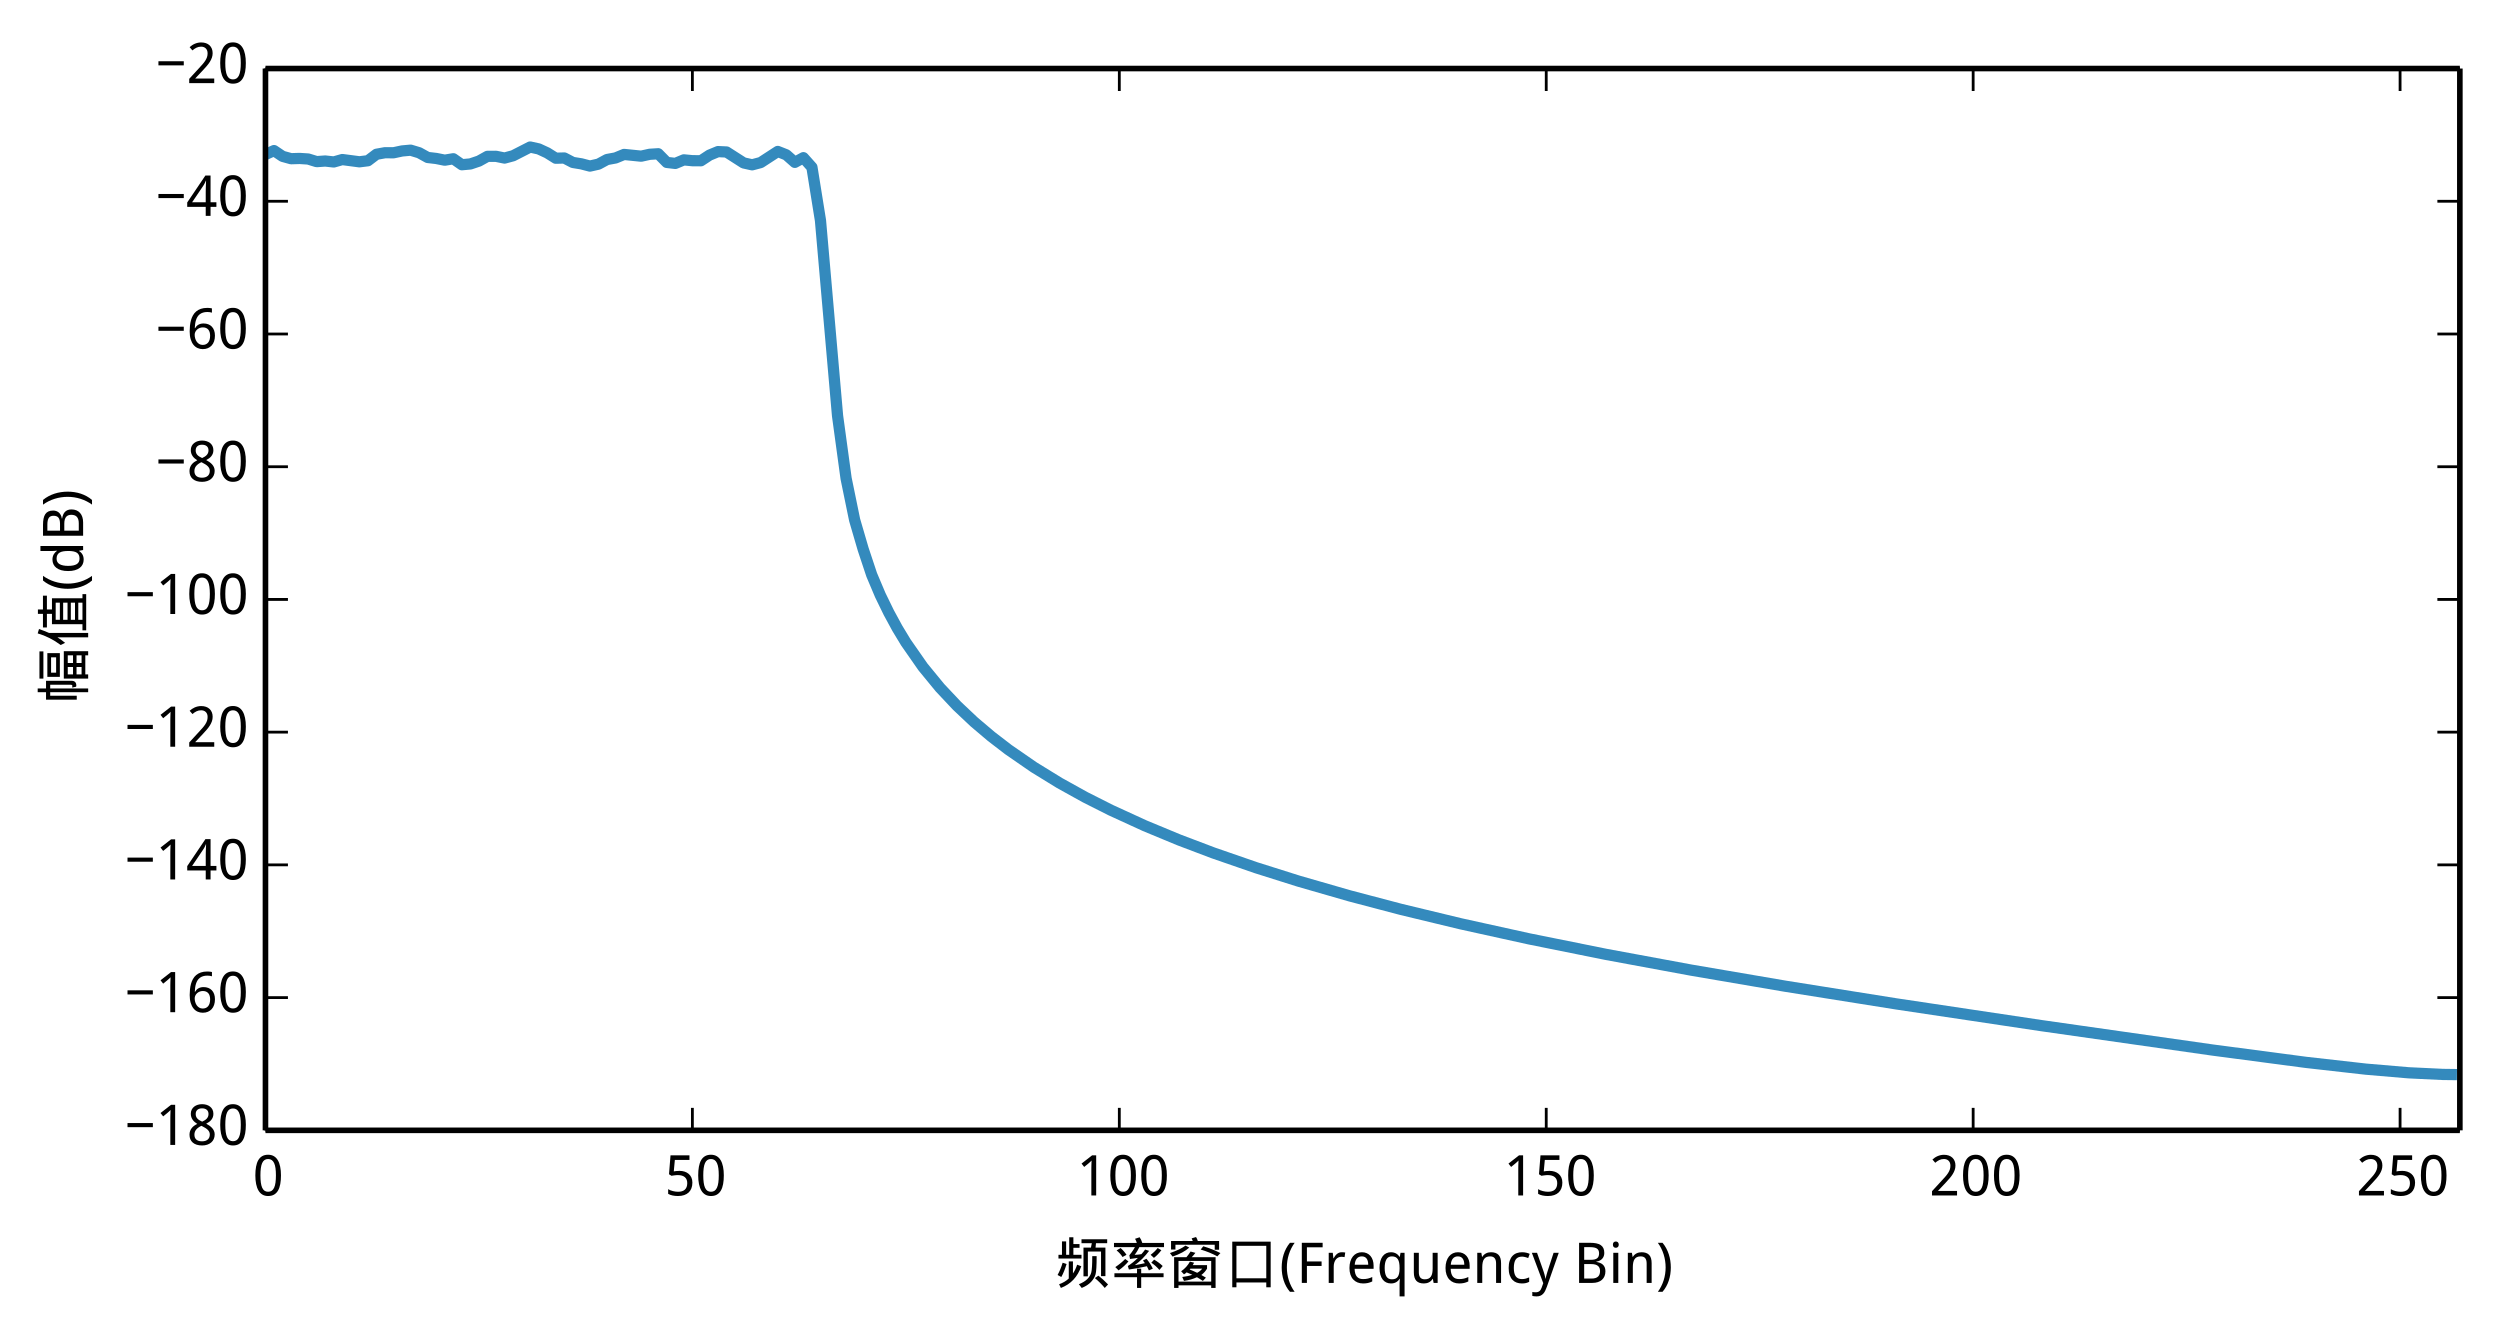 <?xml version="1.0" encoding="utf-8" standalone="no"?>
<!DOCTYPE svg PUBLIC "-//W3C//DTD SVG 1.1//EN"
  "http://www.w3.org/Graphics/SVG/1.1/DTD/svg11.dtd">
<!-- Created with matplotlib (http://matplotlib.org/) -->
<svg height="237pt" version="1.1" viewBox="0 0 445 237" width="445pt" xmlns="http://www.w3.org/2000/svg" xmlns:xlink="http://www.w3.org/1999/xlink">
 <defs>
  <style type="text/css">
*{stroke-linecap:butt;stroke-linejoin:round;}
  </style>
 </defs>
 <g id="figure_1">
  <g id="patch_1">
   <path d="
M0 237.959
L445.053 237.959
L445.053 0
L0 0
z
" style="fill:#ffffff;"/>
  </g>
  <g id="axes_1">
   <g id="patch_2">
    <path d="
M47.253 201.199
L437.853 201.199
L437.853 12.199
L47.253 12.199
z
" style="fill:#ffffff;"/>
   </g>
   <g id="line2d_1">
    <path clip-path="url(#p5ca230401c)" d="
M47.253 27.495
L48.773 26.806
L50.293 27.828
L51.813 28.25
L53.333 28.205
L54.852 28.303
L56.372 28.77
L57.892 28.661
L59.412 28.83
L60.932 28.4
L63.971 28.8
L65.491 28.611
L67.011 27.459
L68.531 27.184
L70.051 27.194
L71.571 26.869
L73.091 26.731
L74.61 27.19
L76.13 28.03
L77.65 28.208
L79.17 28.513
L80.69 28.258
L82.21 29.322
L83.73 29.182
L85.249 28.672
L86.769 27.827
L88.289 27.824
L89.809 28.134
L91.329 27.724
L94.368 26.171
L95.888 26.507
L97.408 27.21
L98.928 28.163
L100.448 28.124
L101.968 28.916
L103.487 29.164
L105.007 29.561
L106.527 29.216
L108.047 28.395
L109.567 28.114
L111.087 27.49
L114.126 27.799
L115.646 27.464
L117.166 27.369
L118.686 28.91
L120.206 29.088
L121.726 28.455
L123.245 28.604
L124.765 28.615
L126.285 27.615
L127.805 26.985
L129.325 27.054
L132.364 28.999
L133.884 29.337
L135.404 28.935
L138.444 26.958
L139.964 27.558
L141.484 28.901
L143.003 28.069
L144.523 29.771
L146.043 39.239
L149.083 73.999
L150.603 85.147
L152.122 92.542
L153.642 97.742
L155.162 102.317
L156.682 105.913
L158.202 109.035
L159.722 111.836
L161.242 114.349
L164.281 118.711
L167.321 122.415
L170.361 125.646
L173.4 128.512
L176.44 131.086
L179.48 133.424
L184.039 136.573
L188.599 139.378
L193.158 141.906
L197.718 144.207
L203.797 146.993
L209.877 149.514
L215.956 151.818
L223.555 154.447
L231.154 156.845
L240.273 159.473
L249.392 161.874
L260.031 164.44
L272.19 167.121
L285.869 169.878
L301.067 172.689
L317.785 175.546
L337.543 178.693
L363.381 182.564
L393.778 186.899
L410.496 189.107
L421.135 190.309
L428.734 190.957
L434.814 191.248
L436.333 191.267
L436.333 191.267" style="fill:none;stroke:#348abd;stroke-linecap:square;stroke-width:2.0;"/>
   </g>
   <g id="matplotlib.axis_1">
    <g id="xtick_1">
     <g id="line2d_2">
      <defs>
       <path d="
M0 0
L0 -4" id="m93b0483c22" style="stroke:#000000;stroke-width:0.5;"/>
      </defs>
      <g>
       <use style="stroke:#000000;stroke-width:0.5;" x="47.253" xlink:href="#m93b0483c22" y="201.199"/>
      </g>
     </g>
     <g id="line2d_3">
      <defs>
       <path d="
M0 0
L0 4" id="m741efc42ff" style="stroke:#000000;stroke-width:0.5;"/>
      </defs>
      <g>
       <use style="stroke:#000000;stroke-width:0.5;" x="47.253" xlink:href="#m741efc42ff" y="12.199"/>
      </g>
     </g>
     <g id="text_1">
      <!-- 0 -->
      <defs>
       <path d="
M50.391 35.797
Q50.391 27.156 49.141 20.312
Q47.906 13.484 45.141 8.734
Q42.391 4 38.031 1.5
Q33.688 -0.984 27.484 -0.984
Q21.734 -0.984 17.453 1.5
Q13.188 4 10.375 8.734
Q7.562 13.484 6.172 20.312
Q4.781 27.156 4.781 35.797
Q4.781 44.438 6.031 51.266
Q7.281 58.109 9.984 62.812
Q12.703 67.531 17.016 70.016
Q21.344 72.516 27.484 72.516
Q33.297 72.516 37.594 70.047
Q41.891 67.578 44.719 62.859
Q47.562 58.156 48.969 51.312
Q50.391 44.484 50.391 35.797
M13.812 35.797
Q13.812 28.469 14.547 23
Q15.281 17.531 16.891 13.891
Q18.5 10.25 21.109 8.422
Q23.734 6.594 27.484 6.594
Q31.25 6.594 33.891 8.391
Q36.531 10.203 38.203 13.812
Q39.891 17.438 40.641 22.922
Q41.406 28.422 41.406 35.797
Q41.406 43.109 40.641 48.578
Q39.891 54.047 38.203 57.656
Q36.531 61.281 33.891 63.078
Q31.25 64.891 27.484 64.891
Q23.734 64.891 21.109 63.078
Q18.5 61.281 16.891 57.656
Q15.281 54.047 14.547 48.578
Q13.812 43.109 13.812 35.797" id="WenQuanYiMicroHei-30"/>
      </defs>
      <g transform="translate(44.974 212.794)scale(0.1 -0.1)">
       <use xlink:href="#WenQuanYiMicroHei-30"/>
      </g>
     </g>
    </g>
    <g id="xtick_2">
     <g id="line2d_4">
      <g>
       <use style="stroke:#000000;stroke-width:0.5;" x="123.245" xlink:href="#m93b0483c22" y="201.199"/>
      </g>
     </g>
     <g id="line2d_5">
      <g>
       <use style="stroke:#000000;stroke-width:0.5;" x="123.245" xlink:href="#m741efc42ff" y="12.199"/>
      </g>
     </g>
     <g id="text_2">
      <!-- 50 -->
      <defs>
       <path d="
M26.609 43.797
Q31.453 43.797 35.625 42.453
Q39.797 41.109 42.891 38.469
Q46 35.844 47.75 31.938
Q49.516 28.031 49.516 22.906
Q49.516 17.328 47.844 12.891
Q46.188 8.453 42.922 5.375
Q39.656 2.297 34.844 0.656
Q30.031 -0.984 23.781 -0.984
Q21.297 -0.984 18.875 -0.734
Q16.453 -0.484 14.234 -0.016
Q12.016 0.438 10.016 1.172
Q8.016 1.906 6.391 2.875
L6.391 11.281
Q8.016 10.156 10.188 9.281
Q12.359 8.406 14.75 7.812
Q17.141 7.234 19.547 6.906
Q21.969 6.594 24.031 6.594
Q27.875 6.594 30.906 7.5
Q33.938 8.406 36.031 10.297
Q38.141 12.203 39.25 15.078
Q40.375 17.969 40.375 21.922
Q40.375 28.906 36.078 32.594
Q31.781 36.281 23.578 36.281
Q22.266 36.281 20.719 36.156
Q19.188 36.031 17.641 35.828
Q16.109 35.641 14.719 35.422
Q13.328 35.203 12.312 35.016
L7.906 37.797
L10.594 71.391
L44.281 71.391
L44.281 63.281
L18.312 63.281
L16.406 42.828
Q17.969 43.109 20.531 43.453
Q23.094 43.797 26.609 43.797" id="WenQuanYiMicroHei-35"/>
      </defs>
      <g transform="translate(118.293 212.794)scale(0.1 -0.1)">
       <use xlink:href="#WenQuanYiMicroHei-35"/>
       <use x="55.078" xlink:href="#WenQuanYiMicroHei-30"/>
      </g>
     </g>
    </g>
    <g id="xtick_3">
     <g id="line2d_6">
      <g>
       <use style="stroke:#000000;stroke-width:0.5;" x="199.238" xlink:href="#m93b0483c22" y="201.199"/>
      </g>
     </g>
     <g id="line2d_7">
      <g>
       <use style="stroke:#000000;stroke-width:0.5;" x="199.238" xlink:href="#m741efc42ff" y="12.199"/>
      </g>
     </g>
     <g id="text_3">
      <!-- 100 -->
      <defs>
       <path d="
M34.719 0
L26.125 0
L26.125 44.578
Q26.125 46.688 26.141 49.078
Q26.172 51.469 26.234 53.828
Q26.312 56.203 26.391 58.375
Q26.469 60.547 26.516 62.203
Q25.688 61.328 25.047 60.688
Q24.422 60.062 23.75 59.469
Q23.094 58.891 22.359 58.219
Q21.625 57.562 20.609 56.688
L13.375 50.781
L8.688 56.781
L27.391 71.391
L34.719 71.391
z
" id="WenQuanYiMicroHei-31"/>
      </defs>
      <g transform="translate(191.648 212.794)scale(0.1 -0.1)">
       <use xlink:href="#WenQuanYiMicroHei-31"/>
       <use x="55.078" xlink:href="#WenQuanYiMicroHei-30"/>
       <use x="110.156" xlink:href="#WenQuanYiMicroHei-30"/>
      </g>
     </g>
    </g>
    <g id="xtick_4">
     <g id="line2d_8">
      <g>
       <use style="stroke:#000000;stroke-width:0.5;" x="275.23" xlink:href="#m93b0483c22" y="201.199"/>
      </g>
     </g>
     <g id="line2d_9">
      <g>
       <use style="stroke:#000000;stroke-width:0.5;" x="275.23" xlink:href="#m741efc42ff" y="12.199"/>
      </g>
     </g>
     <g id="text_4">
      <!-- 150 -->
      <g transform="translate(267.64 212.794)scale(0.1 -0.1)">
       <use xlink:href="#WenQuanYiMicroHei-31"/>
       <use x="55.078" xlink:href="#WenQuanYiMicroHei-35"/>
       <use x="110.156" xlink:href="#WenQuanYiMicroHei-30"/>
      </g>
     </g>
    </g>
    <g id="xtick_5">
     <g id="line2d_10">
      <g>
       <use style="stroke:#000000;stroke-width:0.5;" x="351.222" xlink:href="#m93b0483c22" y="201.199"/>
      </g>
     </g>
     <g id="line2d_11">
      <g>
       <use style="stroke:#000000;stroke-width:0.5;" x="351.222" xlink:href="#m741efc42ff" y="12.199"/>
      </g>
     </g>
     <g id="text_5">
      <!-- 200 -->
      <defs>
       <path d="
M49.219 0
L4.688 0
L4.688 7.625
L21.781 26.219
Q25.438 30.172 28.312 33.438
Q31.203 36.719 33.219 39.844
Q35.25 42.969 36.328 46.109
Q37.406 49.266 37.406 52.984
Q37.406 55.859 36.578 58.047
Q35.75 60.25 34.203 61.781
Q32.672 63.328 30.562 64.109
Q28.469 64.891 25.875 64.891
Q21.234 64.891 17.5 63.016
Q13.766 61.141 10.406 58.203
L5.422 64.016
Q7.375 65.766 9.609 67.297
Q11.859 68.844 14.453 69.969
Q17.047 71.094 19.922 71.75
Q22.797 72.406 25.984 72.406
Q30.672 72.406 34.453 71.094
Q38.234 69.781 40.859 67.312
Q43.5 64.844 44.938 61.297
Q46.391 57.766 46.391 53.328
Q46.391 49.172 45.094 45.406
Q43.797 41.656 41.531 38.016
Q39.266 34.375 36.109 30.703
Q32.953 27.047 29.297 23.094
L15.578 8.5
L15.578 8.109
L49.219 8.109
z
" id="WenQuanYiMicroHei-32"/>
      </defs>
      <g transform="translate(343.432 212.794)scale(0.1 -0.1)">
       <use xlink:href="#WenQuanYiMicroHei-32"/>
       <use x="55.078" xlink:href="#WenQuanYiMicroHei-30"/>
       <use x="110.156" xlink:href="#WenQuanYiMicroHei-30"/>
      </g>
     </g>
    </g>
    <g id="xtick_6">
     <g id="line2d_12">
      <g>
       <use style="stroke:#000000;stroke-width:0.5;" x="427.214" xlink:href="#m93b0483c22" y="201.199"/>
      </g>
     </g>
     <g id="line2d_13">
      <g>
       <use style="stroke:#000000;stroke-width:0.5;" x="427.214" xlink:href="#m741efc42ff" y="12.199"/>
      </g>
     </g>
     <g id="text_6">
      <!-- 250 -->
      <g transform="translate(419.424 212.794)scale(0.1 -0.1)">
       <use xlink:href="#WenQuanYiMicroHei-32"/>
       <use x="55.078" xlink:href="#WenQuanYiMicroHei-35"/>
       <use x="110.156" xlink:href="#WenQuanYiMicroHei-30"/>
      </g>
     </g>
    </g>
    <g id="text_7">
     <!-- 频率窗口(Frequency Bin) -->
     <defs>
      <path d="
M42 0
L42 34.516
Q42 40.875 39.422 44.047
Q36.859 47.219 31.391 47.219
Q27.438 47.219 24.75 45.938
Q22.078 44.672 20.438 42.188
Q18.797 39.703 18.094 36.078
Q17.391 32.469 17.391 27.781
L17.391 0
L8.5 0
L8.5 53.609
L15.719 53.609
L17 46.391
L17.484 46.391
Q18.703 48.484 20.391 50.016
Q22.078 51.562 24.078 52.578
Q26.078 53.609 28.312 54.094
Q30.562 54.594 32.906 54.594
Q41.844 54.594 46.359 49.922
Q50.875 45.266 50.875 35.016
L50.875 0
z
" id="WenQuanYiMicroHei-6e"/>
      <path d="
M90.234 62.891
L90.234 12.109
L82.422 12.109
L82.422 55.859
L58.984 55.859
L58.984 11.719
L51.172 11.719
L51.172 62.891
L64.453 62.891
L66.016 70.703
L47.656 70.703
L47.656 77.734
L93.359 77.734
L93.359 70.703
L73.438 70.703
L72.656 62.891
z

M66.797 47.656
L74.609 47.656
Q74.609 22.266 72.656 15.234
Q70.703 8.203 64.641 1.75
Q58.594 -4.688 48.047 -8.984
L42.969 -2.344
Q52.734 1.562 58 6.828
Q63.281 12.109 65.031 18.547
Q66.797 25 66.797 47.656
M77.734 12.891
Q86.328 6.25 94.922 -2.734
L89.062 -8.984
Q81.641 0 71.484 8.594
z

M25.781 81.25
L33.203 81.25
L33.203 69.141
L44.141 69.141
L44.141 62.5
L33.203 62.5
L33.203 50
L47.656 50
L47.656 43.359
L6.641 43.359
L6.641 50
L12.891 50
L12.891 73.828
L20.312 73.828
L20.312 50
L25.781 50
z

M25 38.281
L32.422 38.281
L32.422 16.797
Q37.109 23.438 39.844 32.422
L47.266 29.688
Q37.5 1.172 10.938 -8.984
L7.812 -2.344
Q17.969 1.172 25 7.812
z

M14.062 35.938
L21.094 33.594
Q16.797 19.531 11.719 10.547
L5.078 14.062
Q10.938 25 14.062 35.938" id="WenQuanYiMicroHei-9891"/>
      <path d="
M9.719 71.391
L29.203 71.391
Q35.453 71.391 40.203 70.438
Q44.969 69.484 48.172 67.359
Q51.375 65.234 52.984 61.781
Q54.594 58.344 54.594 53.328
Q54.594 50.297 53.641 47.656
Q52.688 45.016 50.875 43.016
Q49.078 41.016 46.406 39.672
Q43.75 38.328 40.375 37.891
L40.375 37.406
Q43.75 36.812 46.703 35.719
Q49.656 34.625 51.844 32.688
Q54.047 30.766 55.312 27.828
Q56.594 24.906 56.594 20.703
Q56.594 15.828 55 11.984
Q53.422 8.156 50.406 5.484
Q47.406 2.828 43.109 1.406
Q38.812 0 33.406 0
L9.719 0
z

M18.797 41.109
L30.719 41.109
Q34.812 41.109 37.594 41.844
Q40.375 42.578 42.078 44.016
Q43.797 45.453 44.547 47.625
Q45.312 49.812 45.312 52.688
Q45.312 58.547 41.547 61.078
Q37.797 63.625 29.688 63.625
L18.797 63.625
z

M18.797 33.5
L18.797 7.719
L31.781 7.719
Q36.078 7.719 38.984 8.688
Q41.891 9.672 43.672 11.422
Q45.453 13.188 46.234 15.641
Q47.016 18.109 47.016 21.094
Q47.016 23.828 46.203 26.125
Q45.406 28.422 43.578 30.047
Q41.75 31.688 38.719 32.594
Q35.688 33.5 31.203 33.5
z
" id="WenQuanYiMicroHei-42"/>
      <path d="
M51.172 81.25
Q54.297 76.562 55.859 71.094
L94.531 71.094
L94.531 63.672
L5.469 63.672
L5.469 71.094
L46.094 71.094
Q44.922 75.391 42.969 78.516
z

M46.484 25.391
L53.906 25.391
L53.906 17.188
L93.75 17.188
L93.75 10.156
L53.906 10.156
L53.906 -8.984
L46.484 -8.984
L46.484 10.156
L6.25 10.156
L6.25 17.188
L46.484 17.188
z

M45.703 69.531
L52.734 67.578
Q46.875 55.469 42.188 50
Q47.656 50 54.297 51.172
Q57.812 55.078 60.938 59.375
L67.969 57.031
Q56.641 41.797 42.578 31.641
Q52.344 33.203 60.547 35.156
Q58.984 37.5 57.031 39.844
L63.281 42.969
Q69.922 35.156 74.609 25.391
L67.578 22.266
Q66.016 26.172 64.062 29.688
Q49.219 26.172 32.031 23.828
L30.078 30.078
Q39.453 35.938 48.047 44.531
Q41.406 43.359 33.984 42.578
L32.812 49.219
Q41.016 58.984 45.703 69.531
M17.188 62.109
Q23.438 56.641 27.734 50
L20.703 46.094
Q16.797 52.344 10.156 57.812
z

M83.203 62.109
L89.844 58.203
Q83.203 49.609 76.562 44.531
L70.703 50
Q78.516 55.859 83.203 62.109
M25.391 42.578
L31.25 38.281
Q24.219 29.688 13.672 22.266
L7.812 28.125
Q18.75 35.547 25.391 42.578
M76.953 41.406
Q85.156 36.719 92.188 30.078
L86.328 23.047
Q79.688 30.859 71.875 35.938
z
" id="WenQuanYiMicroHei-7387"/>
      <path d="
M51.562 81.641
Q53.516 78.516 54.688 74.609
L92.578 74.609
L92.578 58.984
L84.766 58.984
L84.766 67.969
L14.844 67.969
L14.844 59.375
L7.031 59.375
L7.031 74.609
L45.703 74.609
Q44.922 76.953 43.75 79.297
z

M32.812 66.406
L39.453 62.891
Q29.297 53.516 9.766 46.875
L5.078 53.125
Q23.438 59.375 32.812 66.406
M64.453 65.234
Q80.859 60.156 94.922 53.125
L89.453 47.266
Q75.781 54.688 59.766 59.375
z

M41.797 55.859
L50.391 53.516
Q47.266 49.219 43.75 45.703
L86.328 45.703
L86.328 -8.984
L78.516 -8.984
L78.516 -4.297
L20.312 -4.297
L20.312 -8.984
L12.5 -8.984
L12.5 45.703
L34.375 45.703
Q38.672 50.781 41.797 55.859
M20.312 2.344
L78.516 2.344
L78.516 39.062
L20.312 39.062
z

M40.625 37.891
L48.047 35.938
L45.703 31.641
L71.094 31.641
L71.094 25.391
Q67.188 18.75 60.938 14.062
L69.141 9.375
L63.672 3.516
Q58.594 7.031 53.125 10.156
Q43.359 5.469 30.078 3.516
L26.953 10.547
Q37.109 11.719 44.922 14.453
Q39.844 16.797 34.766 18.75
Q32.812 16.797 30.078 15.234
L25 20.703
Q35.156 27.734 40.625 37.891
M53.516 17.969
Q59.375 21.094 62.5 25.391
L41.406 25.391
Q40.234 24.219 40.234 23.828
Q47.266 21.094 53.516 17.969" id="WenQuanYiMicroHei-7a97"/>
      <path d="
M26.125 27.391
Q26.125 21.344 25.234 15.484
Q24.359 9.625 22.531 4.125
Q20.703 -1.375 17.938 -6.391
Q15.188 -11.422 11.375 -15.828
L3.078 -15.828
Q6.453 -11.234 9.031 -6.047
Q11.625 -0.875 13.375 4.641
Q15.141 10.156 16.016 15.922
Q16.891 21.688 16.891 27.484
Q16.891 39.406 13.375 50.688
Q9.859 61.969 2.984 71.391
L11.375 71.391
Q15.188 66.844 17.938 61.688
Q20.703 56.547 22.531 50.953
Q24.359 45.359 25.234 39.422
Q26.125 33.5 26.125 27.391" id="WenQuanYiMicroHei-29"/>
      <path d="
M4 27.391
Q4 33.5 4.875 39.422
Q5.766 45.359 7.562 50.953
Q9.375 56.547 12.125 61.688
Q14.891 66.844 18.703 71.391
L27.094 71.391
Q20.266 61.969 16.719 50.688
Q13.188 39.406 13.188 27.484
Q13.188 21.688 14.078 15.922
Q14.984 10.156 16.719 4.641
Q18.453 -0.875 21.047 -6.047
Q23.641 -11.234 27 -15.828
L18.703 -15.828
Q14.891 -11.422 12.125 -6.391
Q9.375 -1.375 7.562 4.125
Q5.766 9.625 4.875 15.484
Q4 21.344 4 27.391" id="WenQuanYiMicroHei-28"/>
      <path d="
M29.688 -0.984
Q24.312 -0.984 19.875 0.828
Q15.438 2.641 12.234 6.109
Q9.031 9.578 7.266 14.703
Q5.516 19.828 5.516 26.422
Q5.516 33.062 7.125 38.281
Q8.734 43.5 11.656 47.141
Q14.594 50.781 18.672 52.688
Q22.75 54.594 27.688 54.594
Q32.516 54.594 36.375 52.859
Q40.234 51.125 42.922 47.969
Q45.609 44.828 47.047 40.406
Q48.484 35.984 48.484 30.609
L48.484 25.094
L14.703 25.094
Q14.938 15.672 18.672 11.219
Q22.406 6.781 29.781 6.781
Q32.281 6.781 34.406 7.031
Q36.531 7.281 38.5 7.734
Q40.484 8.203 42.328 8.906
Q44.188 9.625 46.094 10.5
L46.094 2.594
Q44.141 1.656 42.25 0.969
Q40.375 0.297 38.391 -0.141
Q36.422 -0.594 34.297 -0.781
Q32.172 -0.984 29.688 -0.984
M27.484 47.219
Q21.922 47.219 18.672 43.406
Q15.438 39.594 14.891 32.328
L38.922 32.328
Q38.922 35.641 38.25 38.391
Q37.594 41.156 36.203 43.109
Q34.812 45.062 32.656 46.141
Q30.516 47.219 27.484 47.219" id="WenQuanYiMicroHei-65"/>
      <path d="
M43.219 0
L41.891 7.172
L41.406 7.172
Q40.188 5.078 38.5 3.531
Q36.812 2 34.812 1
Q32.812 0 30.562 -0.484
Q28.328 -0.984 25.984 -0.984
Q21.531 -0.984 18.156 0.141
Q14.797 1.266 12.547 3.656
Q10.297 6.062 9.156 9.766
Q8.016 13.484 8.016 18.609
L8.016 53.609
L16.891 53.609
L16.891 19.094
Q16.891 12.75 19.484 9.562
Q22.078 6.391 27.484 6.391
Q31.453 6.391 34.125 7.656
Q36.812 8.938 38.453 11.406
Q40.094 13.875 40.797 17.484
Q41.5 21.094 41.5 25.781
L41.5 53.609
L50.391 53.609
L50.391 0
z
" id="WenQuanYiMicroHei-75"/>
      <path d="
M84.375 73.438
L84.375 -7.812
L76.562 -7.812
L76.562 0.781
L23.438 0.781
L23.438 -7.812
L16.016 -7.812
L16.016 73.438
z

M23.438 8.203
L76.562 8.203
L76.562 66.016
L23.438 66.016
z
" id="WenQuanYiMicroHei-53e3"/>
      <path d="
M31.688 54.594
Q33.109 54.594 34.859 54.469
Q36.625 54.344 37.891 54.109
L36.719 45.906
Q35.359 46.141 33.906 46.312
Q32.469 46.484 31.203 46.484
Q28.125 46.484 25.578 45.234
Q23.047 44 21.219 41.672
Q19.391 39.359 18.391 36.109
Q17.391 32.859 17.391 28.906
L17.391 0
L8.5 0
L8.5 53.609
L15.719 53.609
L16.797 43.797
L17.188 43.797
Q18.406 45.906 19.797 47.859
Q21.188 49.812 22.922 51.297
Q24.656 52.781 26.797 53.688
Q28.953 54.594 31.688 54.594" id="WenQuanYiMicroHei-72"/>
      <path d="
M27.594 6.391
Q31.297 6.391 33.859 7.516
Q36.422 8.641 38 10.938
Q39.594 13.234 40.344 16.672
Q41.109 20.125 41.219 24.703
L41.219 26.703
Q41.219 31.641 40.547 35.469
Q39.891 39.312 38.297 41.922
Q36.719 44.531 34.078 45.875
Q31.453 47.219 27.484 47.219
Q20.906 47.219 17.797 41.891
Q14.703 36.578 14.703 26.609
Q14.703 16.406 17.797 11.391
Q20.906 6.391 27.594 6.391
M25.875 -0.984
Q21.344 -0.984 17.578 0.781
Q13.812 2.547 11.125 6.031
Q8.453 9.516 6.984 14.688
Q5.516 19.875 5.516 26.703
Q5.516 33.594 6.984 38.797
Q8.453 44 11.125 47.516
Q13.812 51.031 17.578 52.812
Q21.344 54.594 25.875 54.594
Q28.766 54.594 31.109 53.922
Q33.453 53.266 35.297 52.172
Q37.156 51.078 38.625 49.578
Q40.094 48.094 41.219 46.391
L41.609 46.391
L42.922 53.609
L50.094 53.609
L50.094 -24.031
L41.219 -24.031
L41.219 -1.125
Q41.219 -0.203 41.312 1.219
Q41.406 2.641 41.5 3.953
Q41.656 5.516 41.797 7.172
L41.219 7.172
Q40.141 5.516 38.688 4.031
Q37.25 2.547 35.375 1.422
Q33.5 0.297 31.156 -0.344
Q28.812 -0.984 25.875 -0.984" id="WenQuanYiMicroHei-71"/>
      <path d="
M29 -0.984
Q24.078 -0.984 19.781 0.547
Q15.484 2.094 12.297 5.438
Q9.125 8.797 7.312 13.984
Q5.516 19.188 5.516 26.516
Q5.516 34.188 7.375 39.531
Q9.234 44.875 12.469 48.219
Q15.719 51.562 20.062 53.078
Q24.422 54.594 29.391 54.594
Q33.203 54.594 36.844 53.766
Q40.484 52.938 42.922 51.703
L40.281 44.188
Q39.156 44.672 37.781 45.141
Q36.422 45.609 34.953 45.969
Q33.5 46.344 32.078 46.562
Q30.672 46.781 29.391 46.781
Q21.734 46.781 18.219 41.875
Q14.703 36.969 14.703 26.609
Q14.703 16.312 18.234 11.547
Q21.781 6.781 29 6.781
Q32.953 6.781 36.156 7.688
Q39.359 8.594 42 9.812
L42 1.906
Q39.359 0.484 36.344 -0.25
Q33.344 -0.984 29 -0.984" id="WenQuanYiMicroHei-63"/>
      <path id="WenQuanYiMicroHei-20"/>
      <path d="
M18.797 0
L9.719 0
L9.719 71.391
L46.781 71.391
L46.781 63.375
L18.797 63.375
L18.797 38.188
L44.922 38.188
L44.922 30.172
L18.797 30.172
z
" id="WenQuanYiMicroHei-46"/>
      <path d="
M17.391 0
L8.5 0
L8.5 53.609
L17.391 53.609
z

M7.812 68.109
Q7.812 71.047 9.297 72.359
Q10.797 73.688 12.984 73.688
Q14.062 73.688 15.016 73.359
Q15.969 73.047 16.672 72.359
Q17.391 71.688 17.797 70.625
Q18.219 69.578 18.219 68.109
Q18.219 65.281 16.672 63.891
Q15.141 62.5 12.984 62.5
Q10.797 62.5 9.297 63.859
Q7.812 65.234 7.812 68.109" id="WenQuanYiMicroHei-69"/>
      <path d="
M0.484 53.609
L9.719 53.609
L20.219 23.688
Q20.906 21.734 21.609 19.578
Q22.312 17.438 22.922 15.281
Q23.531 13.141 23.969 11.125
Q24.422 9.125 24.609 7.422
L24.906 7.422
Q25.141 8.641 25.672 10.734
Q26.219 12.844 26.875 15.203
Q27.547 17.578 28.25 19.875
Q28.953 22.172 29.5 23.781
L39.203 53.609
L48.391 53.609
L27.203 -6.984
Q25.828 -10.938 24.234 -14.078
Q22.656 -17.234 20.547 -19.422
Q18.453 -21.625 15.625 -22.828
Q12.797 -24.031 8.891 -24.031
Q6.344 -24.031 4.484 -23.75
Q2.641 -23.484 1.312 -23.188
L1.312 -16.109
Q2.344 -16.359 3.906 -16.531
Q5.469 -16.703 7.172 -16.703
Q9.516 -16.703 11.219 -16.141
Q12.938 -15.578 14.203 -14.5
Q15.484 -13.422 16.375 -11.859
Q17.281 -10.297 18.016 -8.297
L20.797 -0.484
z
" id="WenQuanYiMicroHei-79"/>
     </defs>
     <g transform="translate(187.742 228.357)scale(0.1 -0.1)">
      <use xlink:href="#WenQuanYiMicroHei-9891"/>
      <use x="100.0" xlink:href="#WenQuanYiMicroHei-7387"/>
      <use x="200.0" xlink:href="#WenQuanYiMicroHei-7a97"/>
      <use x="300.0" xlink:href="#WenQuanYiMicroHei-53e3"/>
      <use x="400.0" xlink:href="#WenQuanYiMicroHei-28"/>
      <use x="430.078" xlink:href="#WenQuanYiMicroHei-46"/>
      <use x="479.199" xlink:href="#WenQuanYiMicroHei-72"/>
      <use x="519.092" xlink:href="#WenQuanYiMicroHei-65"/>
      <use x="572.607" xlink:href="#WenQuanYiMicroHei-71"/>
      <use x="631.201" xlink:href="#WenQuanYiMicroHei-75"/>
      <use x="690.088" xlink:href="#WenQuanYiMicroHei-65"/>
      <use x="743.604" xlink:href="#WenQuanYiMicroHei-6e"/>
      <use x="802.49" xlink:href="#WenQuanYiMicroHei-63"/>
      <use x="848.779" xlink:href="#WenQuanYiMicroHei-79"/>
      <use x="897.656" xlink:href="#WenQuanYiMicroHei-20"/>
      <use x="923.633" xlink:href="#WenQuanYiMicroHei-42"/>
      <use x="985.742" xlink:href="#WenQuanYiMicroHei-69"/>
      <use x="1011.621" xlink:href="#WenQuanYiMicroHei-6e"/>
      <use x="1070.508" xlink:href="#WenQuanYiMicroHei-29"/>
     </g>
    </g>
   </g>
   <g id="matplotlib.axis_2">
    <g id="ytick_1">
     <g id="line2d_14">
      <defs>
       <path d="
M0 0
L4 0" id="m728421d6d4" style="stroke:#000000;stroke-width:0.5;"/>
      </defs>
      <g>
       <use style="stroke:#000000;stroke-width:0.5;" x="47.253" xlink:href="#m728421d6d4" y="201.199"/>
      </g>
     </g>
     <g id="line2d_15">
      <defs>
       <path d="
M0 0
L-4 0" id="mcb0005524f" style="stroke:#000000;stroke-width:0.5;"/>
      </defs>
      <g>
       <use style="stroke:#000000;stroke-width:0.5;" x="437.853" xlink:href="#mcb0005524f" y="201.199"/>
      </g>
     </g>
     <g id="text_8">
      <!-- −180 -->
      <defs>
       <path d="
M27.594 72.516
Q31.688 72.516 35.328 71.438
Q38.969 70.359 41.719 68.203
Q44.484 66.062 46.094 62.844
Q47.703 59.625 47.703 55.328
Q47.703 52.047 46.719 49.406
Q45.75 46.781 44.031 44.656
Q42.328 42.531 39.984 40.844
Q37.641 39.156 34.906 37.797
Q37.75 36.281 40.453 34.422
Q43.172 32.562 45.281 30.25
Q47.406 27.938 48.703 25.047
Q50 22.172 50 18.609
Q50 14.109 48.359 10.469
Q46.734 6.844 43.781 4.297
Q40.828 1.766 36.688 0.391
Q32.562 -0.984 27.594 -0.984
Q22.219 -0.984 18.047 0.328
Q13.875 1.656 11.016 4.125
Q8.156 6.594 6.656 10.156
Q5.172 13.719 5.172 18.219
Q5.172 21.875 6.266 24.797
Q7.375 27.734 9.219 30.078
Q11.078 32.422 13.609 34.219
Q16.156 36.031 19 37.406
Q16.609 38.922 14.5 40.703
Q12.406 42.484 10.859 44.672
Q9.328 46.875 8.422 49.531
Q7.516 52.203 7.516 55.422
Q7.516 59.672 9.156 62.859
Q10.797 66.062 13.578 68.203
Q16.359 70.359 20 71.438
Q23.641 72.516 27.594 72.516
M13.922 18.109
Q13.922 15.531 14.703 13.359
Q15.484 11.188 17.141 9.641
Q18.797 8.109 21.328 7.25
Q23.875 6.391 27.391 6.391
Q30.812 6.391 33.422 7.25
Q36.031 8.109 37.781 9.688
Q39.547 11.281 40.422 13.516
Q41.312 15.766 41.312 18.5
Q41.312 21.047 40.359 23.094
Q39.406 25.141 37.625 26.891
Q35.844 28.656 33.344 30.219
Q30.859 31.781 27.781 33.297
L26.312 33.984
Q20.172 31.062 17.047 27.266
Q13.922 23.484 13.922 18.109
M27.484 65.094
Q22.312 65.094 19.266 62.5
Q16.219 59.906 16.219 54.984
Q16.219 52.203 17.062 50.188
Q17.922 48.188 19.438 46.625
Q20.953 45.062 23.078 43.812
Q25.203 42.578 27.688 41.406
Q30.031 42.484 32.109 43.75
Q34.188 45.016 35.719 46.625
Q37.25 48.25 38.125 50.297
Q39.016 52.344 39.016 54.984
Q39.016 59.906 35.938 62.5
Q32.859 65.094 27.484 65.094" id="WenQuanYiMicroHei-38"/>
       <path d="
M4.984 31.594
L4.984 38.922
L50.094 38.922
L50.094 31.594
z
" id="WenQuanYiMicroHei-2212"/>
      </defs>
      <g transform="translate(22.198 203.795)scale(0.1 -0.1)">
       <use xlink:href="#WenQuanYiMicroHei-2212"/>
       <use x="55.078" xlink:href="#WenQuanYiMicroHei-31"/>
       <use x="110.156" xlink:href="#WenQuanYiMicroHei-38"/>
       <use x="165.234" xlink:href="#WenQuanYiMicroHei-30"/>
      </g>
     </g>
    </g>
    <g id="ytick_2">
     <g id="line2d_16">
      <g>
       <use style="stroke:#000000;stroke-width:0.5;" x="47.253" xlink:href="#m728421d6d4" y="177.574"/>
      </g>
     </g>
     <g id="line2d_17">
      <g>
       <use style="stroke:#000000;stroke-width:0.5;" x="437.853" xlink:href="#mcb0005524f" y="177.574"/>
      </g>
     </g>
     <g id="text_9">
      <!-- −160 -->
      <defs>
       <path d="
M5.516 30.516
Q5.516 35.641 6.031 40.719
Q6.547 45.797 7.828 50.453
Q9.125 55.125 11.375 59.125
Q13.625 63.141 17.094 66.094
Q20.562 69.047 25.391 70.719
Q30.219 72.406 36.719 72.406
Q37.641 72.406 38.766 72.359
Q39.891 72.312 41.031 72.188
Q42.188 72.078 43.234 71.906
Q44.281 71.734 45.125 71.484
L45.125 63.922
Q43.406 64.5 41.25 64.797
Q39.109 65.094 37.016 65.094
Q32.625 65.094 29.266 64.031
Q25.922 62.984 23.484 61.078
Q21.047 59.188 19.406 56.547
Q17.781 53.906 16.75 50.703
Q15.719 47.516 15.234 43.891
Q14.75 40.281 14.594 36.375
L15.188 36.375
Q16.156 38.141 17.547 39.672
Q18.953 41.219 20.797 42.312
Q22.656 43.406 24.969 44.031
Q27.297 44.672 30.172 44.672
Q34.812 44.672 38.562 43.234
Q42.328 41.797 44.969 39.016
Q47.609 36.234 49.047 32.203
Q50.484 28.172 50.484 23
Q50.484 17.438 48.969 12.984
Q47.469 8.547 44.625 5.438
Q41.797 2.344 37.797 0.672
Q33.797 -0.984 28.812 -0.984
Q23.922 -0.984 19.641 0.922
Q15.375 2.828 12.25 6.734
Q9.125 10.641 7.312 16.547
Q5.516 22.469 5.516 30.516
M28.719 6.5
Q31.641 6.5 34.047 7.5
Q36.469 8.5 38.219 10.516
Q39.984 12.547 40.938 15.641
Q41.891 18.75 41.891 23
Q41.891 26.422 41.078 29.125
Q40.281 31.844 38.672 33.734
Q37.062 35.641 34.641 36.672
Q32.234 37.703 29 37.703
Q25.734 37.703 23.016 36.547
Q20.312 35.406 18.406 33.562
Q16.5 31.734 15.453 29.391
Q14.406 27.047 14.406 24.703
Q14.406 21.438 15.312 18.188
Q16.219 14.938 18 12.344
Q19.781 9.766 22.453 8.125
Q25.141 6.5 28.719 6.5" id="WenQuanYiMicroHei-36"/>
      </defs>
      <g transform="translate(22.198 180.17)scale(0.1 -0.1)">
       <use xlink:href="#WenQuanYiMicroHei-2212"/>
       <use x="55.078" xlink:href="#WenQuanYiMicroHei-31"/>
       <use x="110.156" xlink:href="#WenQuanYiMicroHei-36"/>
       <use x="165.234" xlink:href="#WenQuanYiMicroHei-30"/>
      </g>
     </g>
    </g>
    <g id="ytick_3">
     <g id="line2d_18">
      <g>
       <use style="stroke:#000000;stroke-width:0.5;" x="47.253" xlink:href="#m728421d6d4" y="153.949"/>
      </g>
     </g>
     <g id="line2d_19">
      <g>
       <use style="stroke:#000000;stroke-width:0.5;" x="437.853" xlink:href="#mcb0005524f" y="153.949"/>
      </g>
     </g>
     <g id="text_10">
      <!-- −140 -->
      <defs>
       <path d="
M53.078 16.016
L42.672 16.016
L42.672 0
L34.078 0
L34.078 16.016
L1.125 16.016
L1.125 23.781
L33.5 71.781
L42.672 71.781
L42.672 24.125
L53.078 24.125
z

M34.078 24.125
L34.078 41.5
Q34.078 44.234 34.156 47.234
Q34.234 50.25 34.328 53.094
Q34.422 55.953 34.547 58.438
Q34.672 60.938 34.719 62.594
L34.281 62.594
Q33.938 61.625 33.422 60.422
Q32.906 59.234 32.297 58.031
Q31.688 56.844 31.047 55.719
Q30.422 54.594 29.891 53.812
L9.812 24.125
z
" id="WenQuanYiMicroHei-34"/>
      </defs>
      <g transform="translate(22.198 156.545)scale(0.1 -0.1)">
       <use xlink:href="#WenQuanYiMicroHei-2212"/>
       <use x="55.078" xlink:href="#WenQuanYiMicroHei-31"/>
       <use x="110.156" xlink:href="#WenQuanYiMicroHei-34"/>
       <use x="165.234" xlink:href="#WenQuanYiMicroHei-30"/>
      </g>
     </g>
    </g>
    <g id="ytick_4">
     <g id="line2d_20">
      <g>
       <use style="stroke:#000000;stroke-width:0.5;" x="47.253" xlink:href="#m728421d6d4" y="130.324"/>
      </g>
     </g>
     <g id="line2d_21">
      <g>
       <use style="stroke:#000000;stroke-width:0.5;" x="437.853" xlink:href="#mcb0005524f" y="130.324"/>
      </g>
     </g>
     <g id="text_11">
      <!-- −120 -->
      <g transform="translate(22.198 132.92)scale(0.1 -0.1)">
       <use xlink:href="#WenQuanYiMicroHei-2212"/>
       <use x="55.078" xlink:href="#WenQuanYiMicroHei-31"/>
       <use x="110.156" xlink:href="#WenQuanYiMicroHei-32"/>
       <use x="165.234" xlink:href="#WenQuanYiMicroHei-30"/>
      </g>
     </g>
    </g>
    <g id="ytick_5">
     <g id="line2d_22">
      <g>
       <use style="stroke:#000000;stroke-width:0.5;" x="47.253" xlink:href="#m728421d6d4" y="106.699"/>
      </g>
     </g>
     <g id="line2d_23">
      <g>
       <use style="stroke:#000000;stroke-width:0.5;" x="437.853" xlink:href="#mcb0005524f" y="106.699"/>
      </g>
     </g>
     <g id="text_12">
      <!-- −100 -->
      <g transform="translate(22.198 109.295)scale(0.1 -0.1)">
       <use xlink:href="#WenQuanYiMicroHei-2212"/>
       <use x="55.078" xlink:href="#WenQuanYiMicroHei-31"/>
       <use x="110.156" xlink:href="#WenQuanYiMicroHei-30"/>
       <use x="165.234" xlink:href="#WenQuanYiMicroHei-30"/>
      </g>
     </g>
    </g>
    <g id="ytick_6">
     <g id="line2d_24">
      <g>
       <use style="stroke:#000000;stroke-width:0.5;" x="47.253" xlink:href="#m728421d6d4" y="83.074"/>
      </g>
     </g>
     <g id="line2d_25">
      <g>
       <use style="stroke:#000000;stroke-width:0.5;" x="437.853" xlink:href="#mcb0005524f" y="83.074"/>
      </g>
     </g>
     <g id="text_13">
      <!-- −80 -->
      <g transform="translate(27.703 85.67)scale(0.1 -0.1)">
       <use xlink:href="#WenQuanYiMicroHei-2212"/>
       <use x="55.078" xlink:href="#WenQuanYiMicroHei-38"/>
       <use x="110.156" xlink:href="#WenQuanYiMicroHei-30"/>
      </g>
     </g>
    </g>
    <g id="ytick_7">
     <g id="line2d_26">
      <g>
       <use style="stroke:#000000;stroke-width:0.5;" x="47.253" xlink:href="#m728421d6d4" y="59.449"/>
      </g>
     </g>
     <g id="line2d_27">
      <g>
       <use style="stroke:#000000;stroke-width:0.5;" x="437.853" xlink:href="#mcb0005524f" y="59.449"/>
      </g>
     </g>
     <g id="text_14">
      <!-- −60 -->
      <g transform="translate(27.703 62.045)scale(0.1 -0.1)">
       <use xlink:href="#WenQuanYiMicroHei-2212"/>
       <use x="55.078" xlink:href="#WenQuanYiMicroHei-36"/>
       <use x="110.156" xlink:href="#WenQuanYiMicroHei-30"/>
      </g>
     </g>
    </g>
    <g id="ytick_8">
     <g id="line2d_28">
      <g>
       <use style="stroke:#000000;stroke-width:0.5;" x="47.253" xlink:href="#m728421d6d4" y="35.824"/>
      </g>
     </g>
     <g id="line2d_29">
      <g>
       <use style="stroke:#000000;stroke-width:0.5;" x="437.853" xlink:href="#mcb0005524f" y="35.824"/>
      </g>
     </g>
     <g id="text_15">
      <!-- −40 -->
      <g transform="translate(27.703 38.42)scale(0.1 -0.1)">
       <use xlink:href="#WenQuanYiMicroHei-2212"/>
       <use x="55.078" xlink:href="#WenQuanYiMicroHei-34"/>
       <use x="110.156" xlink:href="#WenQuanYiMicroHei-30"/>
      </g>
     </g>
    </g>
    <g id="ytick_9">
     <g id="line2d_30">
      <g>
       <use style="stroke:#000000;stroke-width:0.5;" x="47.253" xlink:href="#m728421d6d4" y="12.199"/>
      </g>
     </g>
     <g id="line2d_31">
      <g>
       <use style="stroke:#000000;stroke-width:0.5;" x="437.853" xlink:href="#mcb0005524f" y="12.199"/>
      </g>
     </g>
     <g id="text_16">
      <!-- −20 -->
      <g transform="translate(27.703 14.795)scale(0.1 -0.1)">
       <use xlink:href="#WenQuanYiMicroHei-2212"/>
       <use x="55.078" xlink:href="#WenQuanYiMicroHei-32"/>
       <use x="110.156" xlink:href="#WenQuanYiMicroHei-30"/>
      </g>
     </g>
    </g>
    <g id="text_17">
     <!-- 幅值(dB) -->
     <defs>
      <path d="
M41.609 7.172
L41.219 7.172
Q40.141 5.516 38.688 4.031
Q37.25 2.547 35.375 1.422
Q33.5 0.297 31.156 -0.344
Q28.812 -0.984 25.875 -0.984
Q21.344 -0.984 17.578 0.781
Q13.812 2.547 11.125 6.031
Q8.453 9.516 6.984 14.688
Q5.516 19.875 5.516 26.703
Q5.516 33.594 6.984 38.797
Q8.453 44 11.125 47.516
Q13.812 51.031 17.578 52.812
Q21.344 54.594 25.875 54.594
Q28.766 54.594 31.109 53.953
Q33.453 53.328 35.328 52.25
Q37.203 51.172 38.672 49.75
Q40.141 48.344 41.219 46.781
L41.797 46.781
Q41.656 48.438 41.5 49.953
Q41.406 51.219 41.312 52.562
Q41.219 53.906 41.219 54.688
L41.219 75.984
L50.094 75.984
L50.094 0
L42.922 0
z

M27.594 6.391
Q31.297 6.391 33.859 7.516
Q36.422 8.641 38 10.938
Q39.594 13.234 40.344 16.672
Q41.109 20.125 41.219 24.703
L41.219 26.703
Q41.219 31.641 40.547 35.469
Q39.891 39.312 38.297 41.922
Q36.719 44.531 34.078 45.875
Q31.453 47.219 27.484 47.219
Q20.906 47.219 17.797 41.891
Q14.703 36.578 14.703 26.609
Q14.703 16.406 17.797 11.391
Q20.906 6.391 27.594 6.391" id="WenQuanYiMicroHei-64"/>
      <path d="
M40.234 66.016
L40.234 20.703
Q40.234 16.406 38.078 14.25
Q35.938 12.109 31.641 12.109
Q30.859 12.109 29.688 12.5
L28.125 19.531
Q30.469 19.141 31.25 19.141
Q33.203 19.141 33.203 22.656
L33.203 58.594
L26.562 58.594
L26.562 -8.984
L19.922 -8.984
L19.922 58.594
L13.672 58.594
L13.672 11.328
L6.641 11.328
L6.641 66.016
L19.922 66.016
L19.922 80.859
L26.562 80.859
L26.562 66.016
z

M44.141 77.734
L92.578 77.734
L92.578 70.703
L44.141 70.703
z

M47.266 63.672
L89.453 63.672
L89.453 41.406
L47.266 41.406
z

M54.688 48.047
L82.031 48.047
L82.031 57.031
L54.688 57.031
z

M92.969 34.375
L92.969 -8.984
L85.547 -8.984
L85.547 -3.906
L51.562 -3.906
L51.562 -8.984
L44.141 -8.984
L44.141 34.375
z

M51.562 17.969
L64.844 17.969
L64.844 27.344
L51.562 27.344
z

M71.875 27.344
L71.875 17.969
L85.547 17.969
L85.547 27.344
z

M51.562 2.734
L64.844 2.734
L64.844 11.719
L51.562 11.719
z

M71.875 2.734
L85.547 2.734
L85.547 11.719
L71.875 11.719
z
" id="WenQuanYiMicroHei-5e45"/>
      <path d="
M24.609 80.859
L32.422 78.516
Q29.297 69.531 25.391 60.547
L25.391 -8.984
L17.578 -8.984
L17.578 45.703
Q12.891 38.281 7.812 32.031
L3.906 39.844
Q18.359 59.375 24.609 80.859
M35.156 71.484
L59.375 71.484
L59.375 80.469
L67.188 80.469
L67.188 71.484
L91.797 71.484
L91.797 64.453
L67.188 64.453
L67.188 55.469
L87.109 55.469
L87.109 1.172
L94.531 1.172
L94.531 -5.469
L30.078 -5.469
L30.078 1.172
L41.016 1.172
L41.016 55.469
L59.375 55.469
L59.375 64.453
L35.156 64.453
z

M48.828 41.406
L79.297 41.406
L79.297 48.828
L48.828 48.828
z

M48.828 27.734
L79.297 27.734
L79.297 35.547
L48.828 35.547
z

M48.828 14.453
L79.297 14.453
L79.297 21.875
L48.828 21.875
z

M48.828 1.172
L79.297 1.172
L79.297 8.594
L48.828 8.594
z
" id="WenQuanYiMicroHei-503c"/>
     </defs>
     <g transform="translate(14.795 125.205)rotate(-90.0)scale(0.1 -0.1)">
      <use xlink:href="#WenQuanYiMicroHei-5e45"/>
      <use x="100.0" xlink:href="#WenQuanYiMicroHei-503c"/>
      <use x="200.0" xlink:href="#WenQuanYiMicroHei-28"/>
      <use x="230.078" xlink:href="#WenQuanYiMicroHei-64"/>
      <use x="288.672" xlink:href="#WenQuanYiMicroHei-42"/>
      <use x="350.781" xlink:href="#WenQuanYiMicroHei-29"/>
     </g>
    </g>
   </g>
   <g id="patch_3">
    <path d="
M47.253 12.199
L437.853 12.199" style="fill:none;stroke:#000000;"/>
   </g>
   <g id="patch_4">
    <path d="
M437.853 201.199
L437.853 12.199" style="fill:none;stroke:#000000;"/>
   </g>
   <g id="patch_5">
    <path d="
M47.253 201.199
L437.853 201.199" style="fill:none;stroke:#000000;"/>
   </g>
   <g id="patch_6">
    <path d="
M47.253 201.199
L47.253 12.199" style="fill:none;stroke:#000000;"/>
   </g>
  </g>
 </g>
 <defs>
  <clipPath id="p5ca230401c">
   <rect height="189.0" width="390.6" x="47.253" y="12.199"/>
  </clipPath>
 </defs>
</svg>
